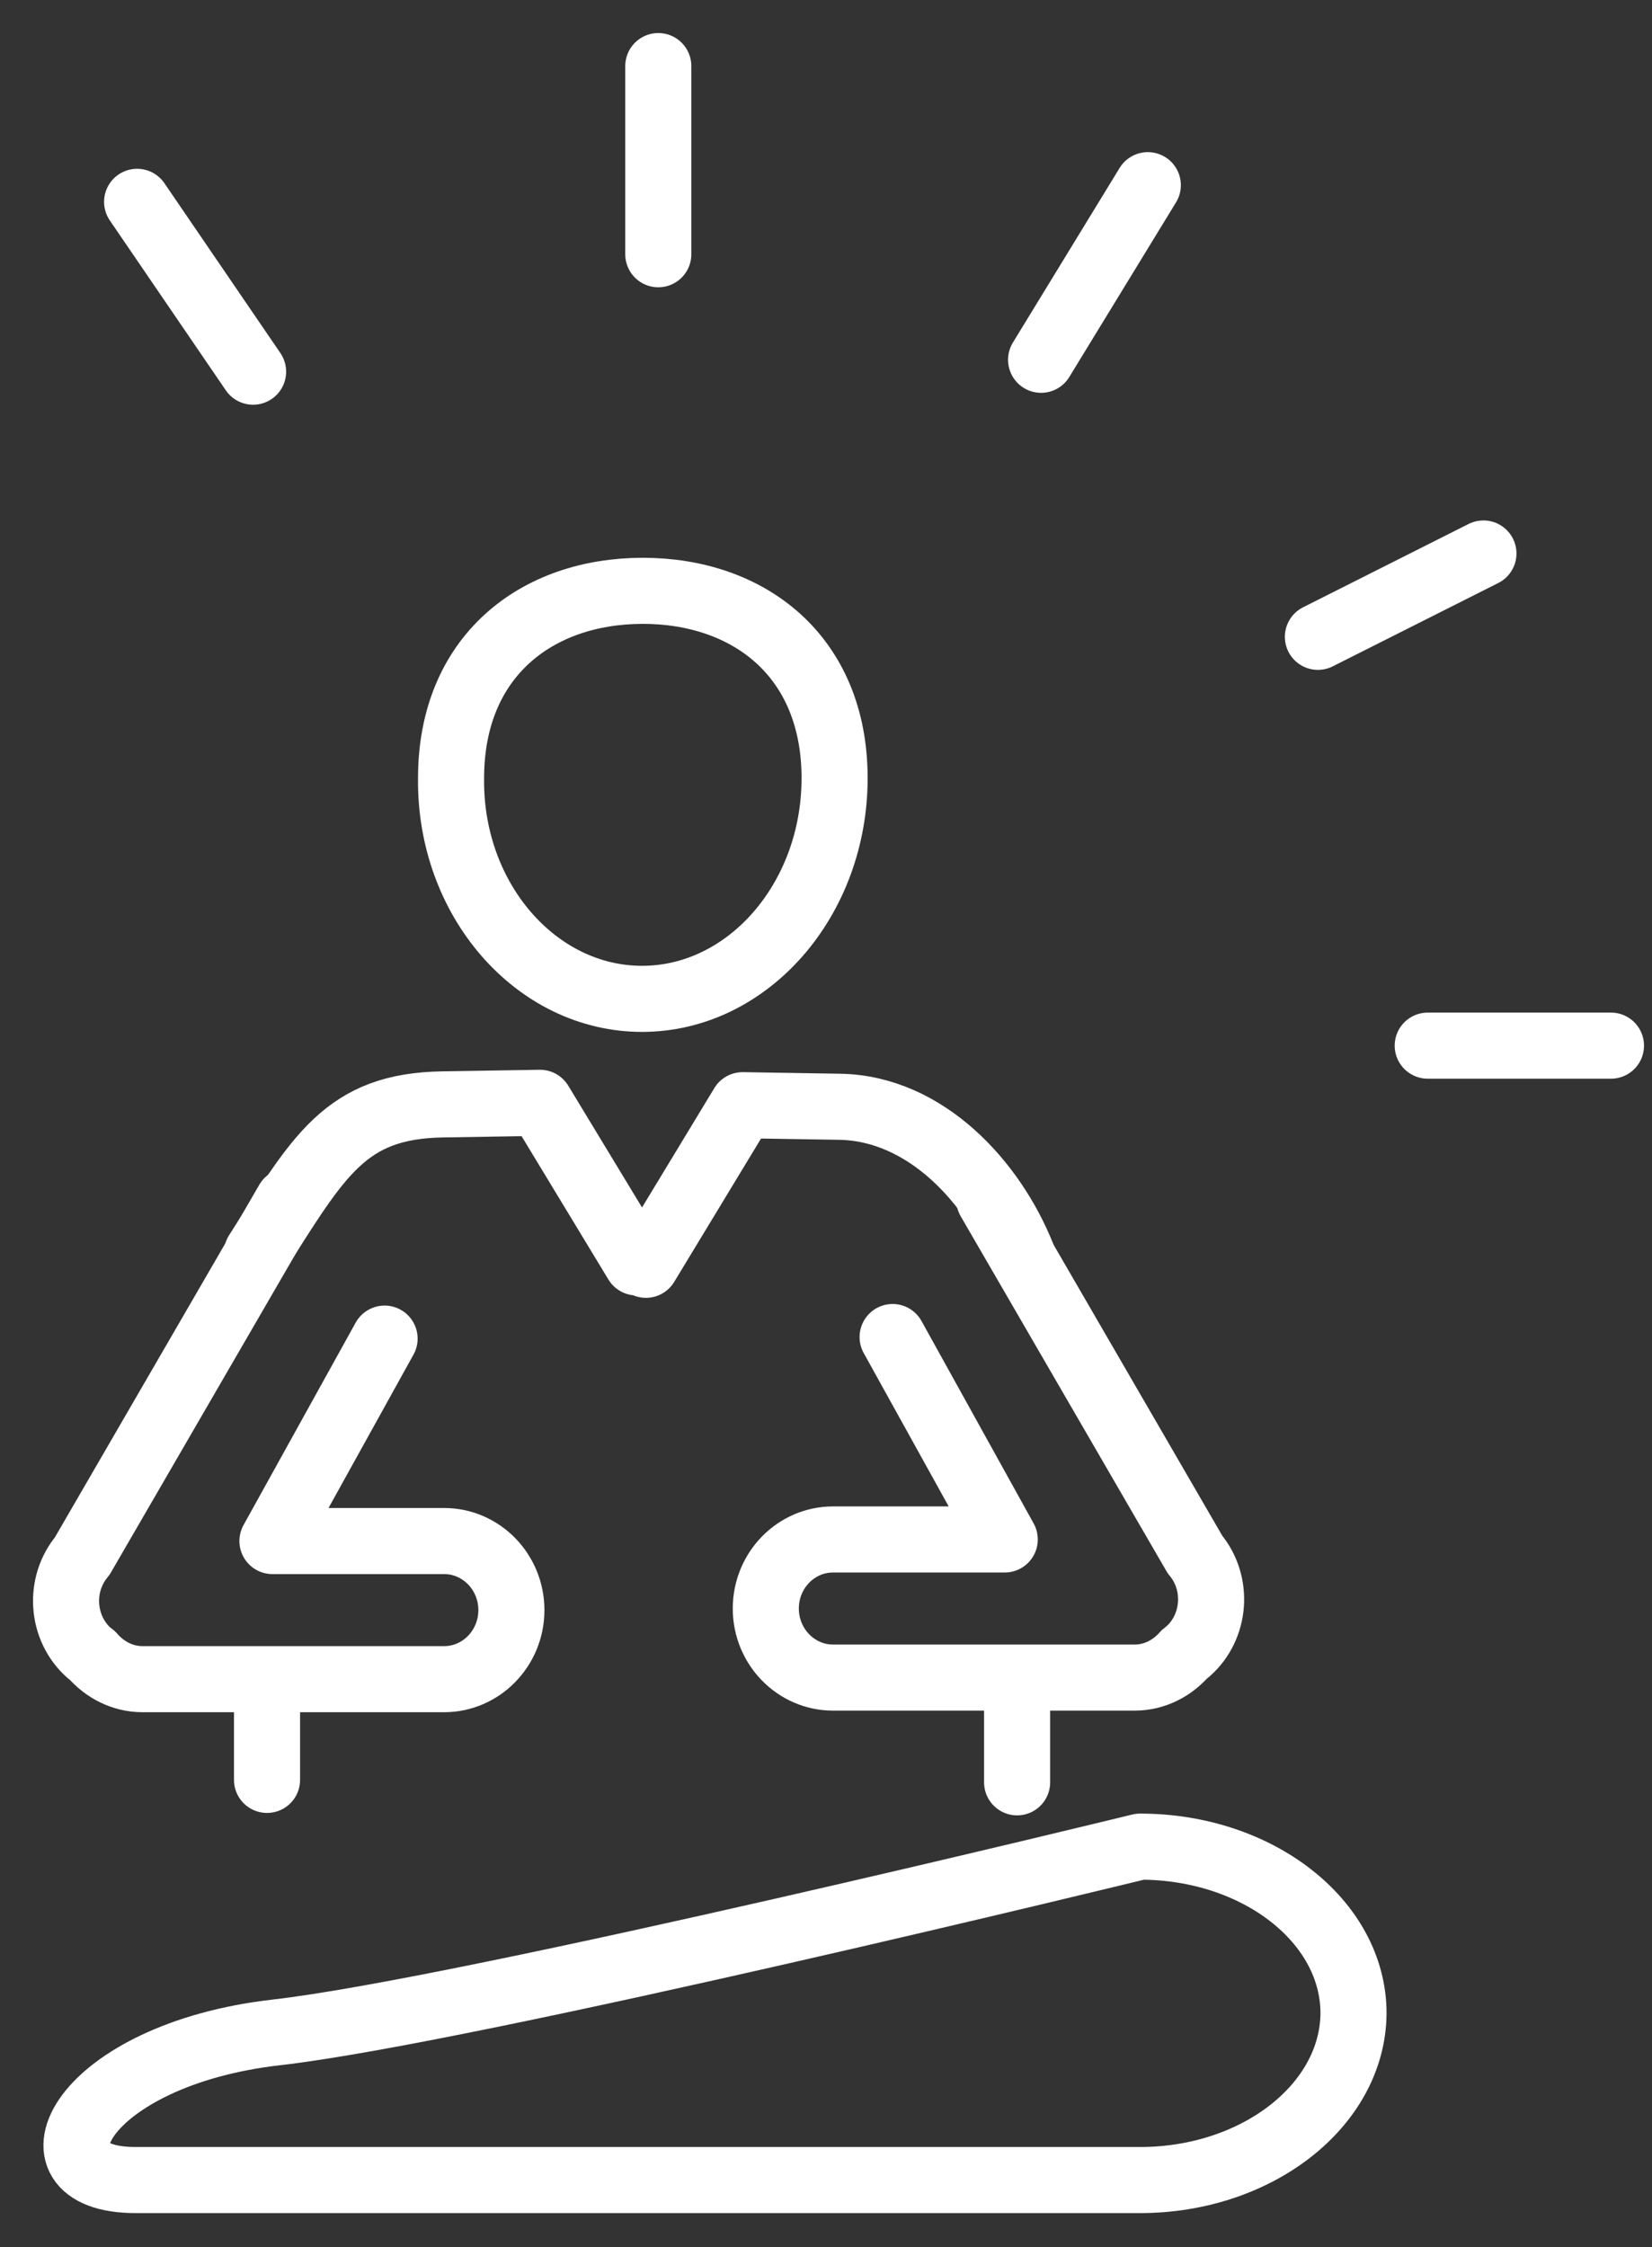 <svg width="25" height="34" viewBox="0 0 25 34" fill="none" xmlns="http://www.w3.org/2000/svg">
<rect x="0" y="0" width="25" height="34" fill="#333333" stroke="none"/>
<path d="M4.041 25.588V26.932" stroke="white" stroke-miterlimit="10" stroke-linecap="round" stroke-linejoin="round"/>
<path d="M15.474 19.006C15.029 17.889 14.011 16.771 12.712 16.747L11.238 16.723L9.775 19.138L9.705 18.922V18.886L9.635 19.102L8.172 16.687L6.697 16.711C5.223 16.735 4.825 17.492 3.889 18.958" stroke="white" stroke-miterlimit="10" stroke-linecap="round" stroke-linejoin="round"/>
<path d="M15.392 26.969V25.552" stroke="white" stroke-miterlimit="10" stroke-linecap="round" stroke-linejoin="round"/>
<path d="M9.716 15.114C11.32 15.114 12.63 13.612 12.63 11.775C12.63 9.925 11.331 8.94 9.728 8.94C8.125 8.94 6.826 9.925 6.826 11.775C6.803 13.612 8.113 15.114 9.716 15.114Z" stroke="white" stroke-miterlimit="10" stroke-linecap="round" stroke-linejoin="round"/>
<path d="M4.357 18.177L1.244 23.546C0.881 23.979 0.928 24.639 1.349 25.012C1.361 25.023 1.385 25.035 1.396 25.047C1.583 25.264 1.853 25.408 2.157 25.408H6.721C7.282 25.408 7.739 24.939 7.739 24.363C7.739 23.786 7.282 23.318 6.721 23.318H4.123L5.82 20.255" stroke="white" stroke-miterlimit="10" stroke-linecap="round" stroke-linejoin="round"/>
<path d="M14.971 18.153L18.084 23.522C18.446 23.954 18.4 24.615 17.978 24.988C17.967 25 17.943 25.012 17.931 25.023C17.744 25.24 17.475 25.384 17.171 25.384H12.607C12.045 25.384 11.589 24.915 11.589 24.339C11.589 23.762 12.045 23.294 12.607 23.294H15.205L13.508 20.231" stroke="white" stroke-miterlimit="10" stroke-linecap="round" stroke-linejoin="round"/>
<path d="M17.253 32.987H2.051C0.273 32.987 1.232 31.09 4.181 30.753C7.13 30.417 17.253 27.942 17.253 27.942C19.032 27.942 20.483 29.072 20.483 30.465C20.471 31.858 19.02 32.987 17.253 32.987Z" stroke="white" stroke-miterlimit="10" stroke-linecap="round" stroke-linejoin="round"/>
<path d="M21.606 15.822H24.379" stroke="white" stroke-miterlimit="10" stroke-linecap="round" stroke-linejoin="round"/>
<path d="M9.962 1V3.847" stroke="white" stroke-miterlimit="10" stroke-linecap="round" stroke-linejoin="round"/>
<path d="M3.83 5.624L2.075 3.054" stroke="white" stroke-miterlimit="10" stroke-linecap="round" stroke-linejoin="round"/>
<path d="M17.37 2.802L15.755 5.444" stroke="white" stroke-miterlimit="10" stroke-linecap="round" stroke-linejoin="round"/>
<path d="M19.944 9.636L22.449 8.375" stroke="white" stroke-miterlimit="10" stroke-linecap="round" stroke-linejoin="round"/>
</svg>

